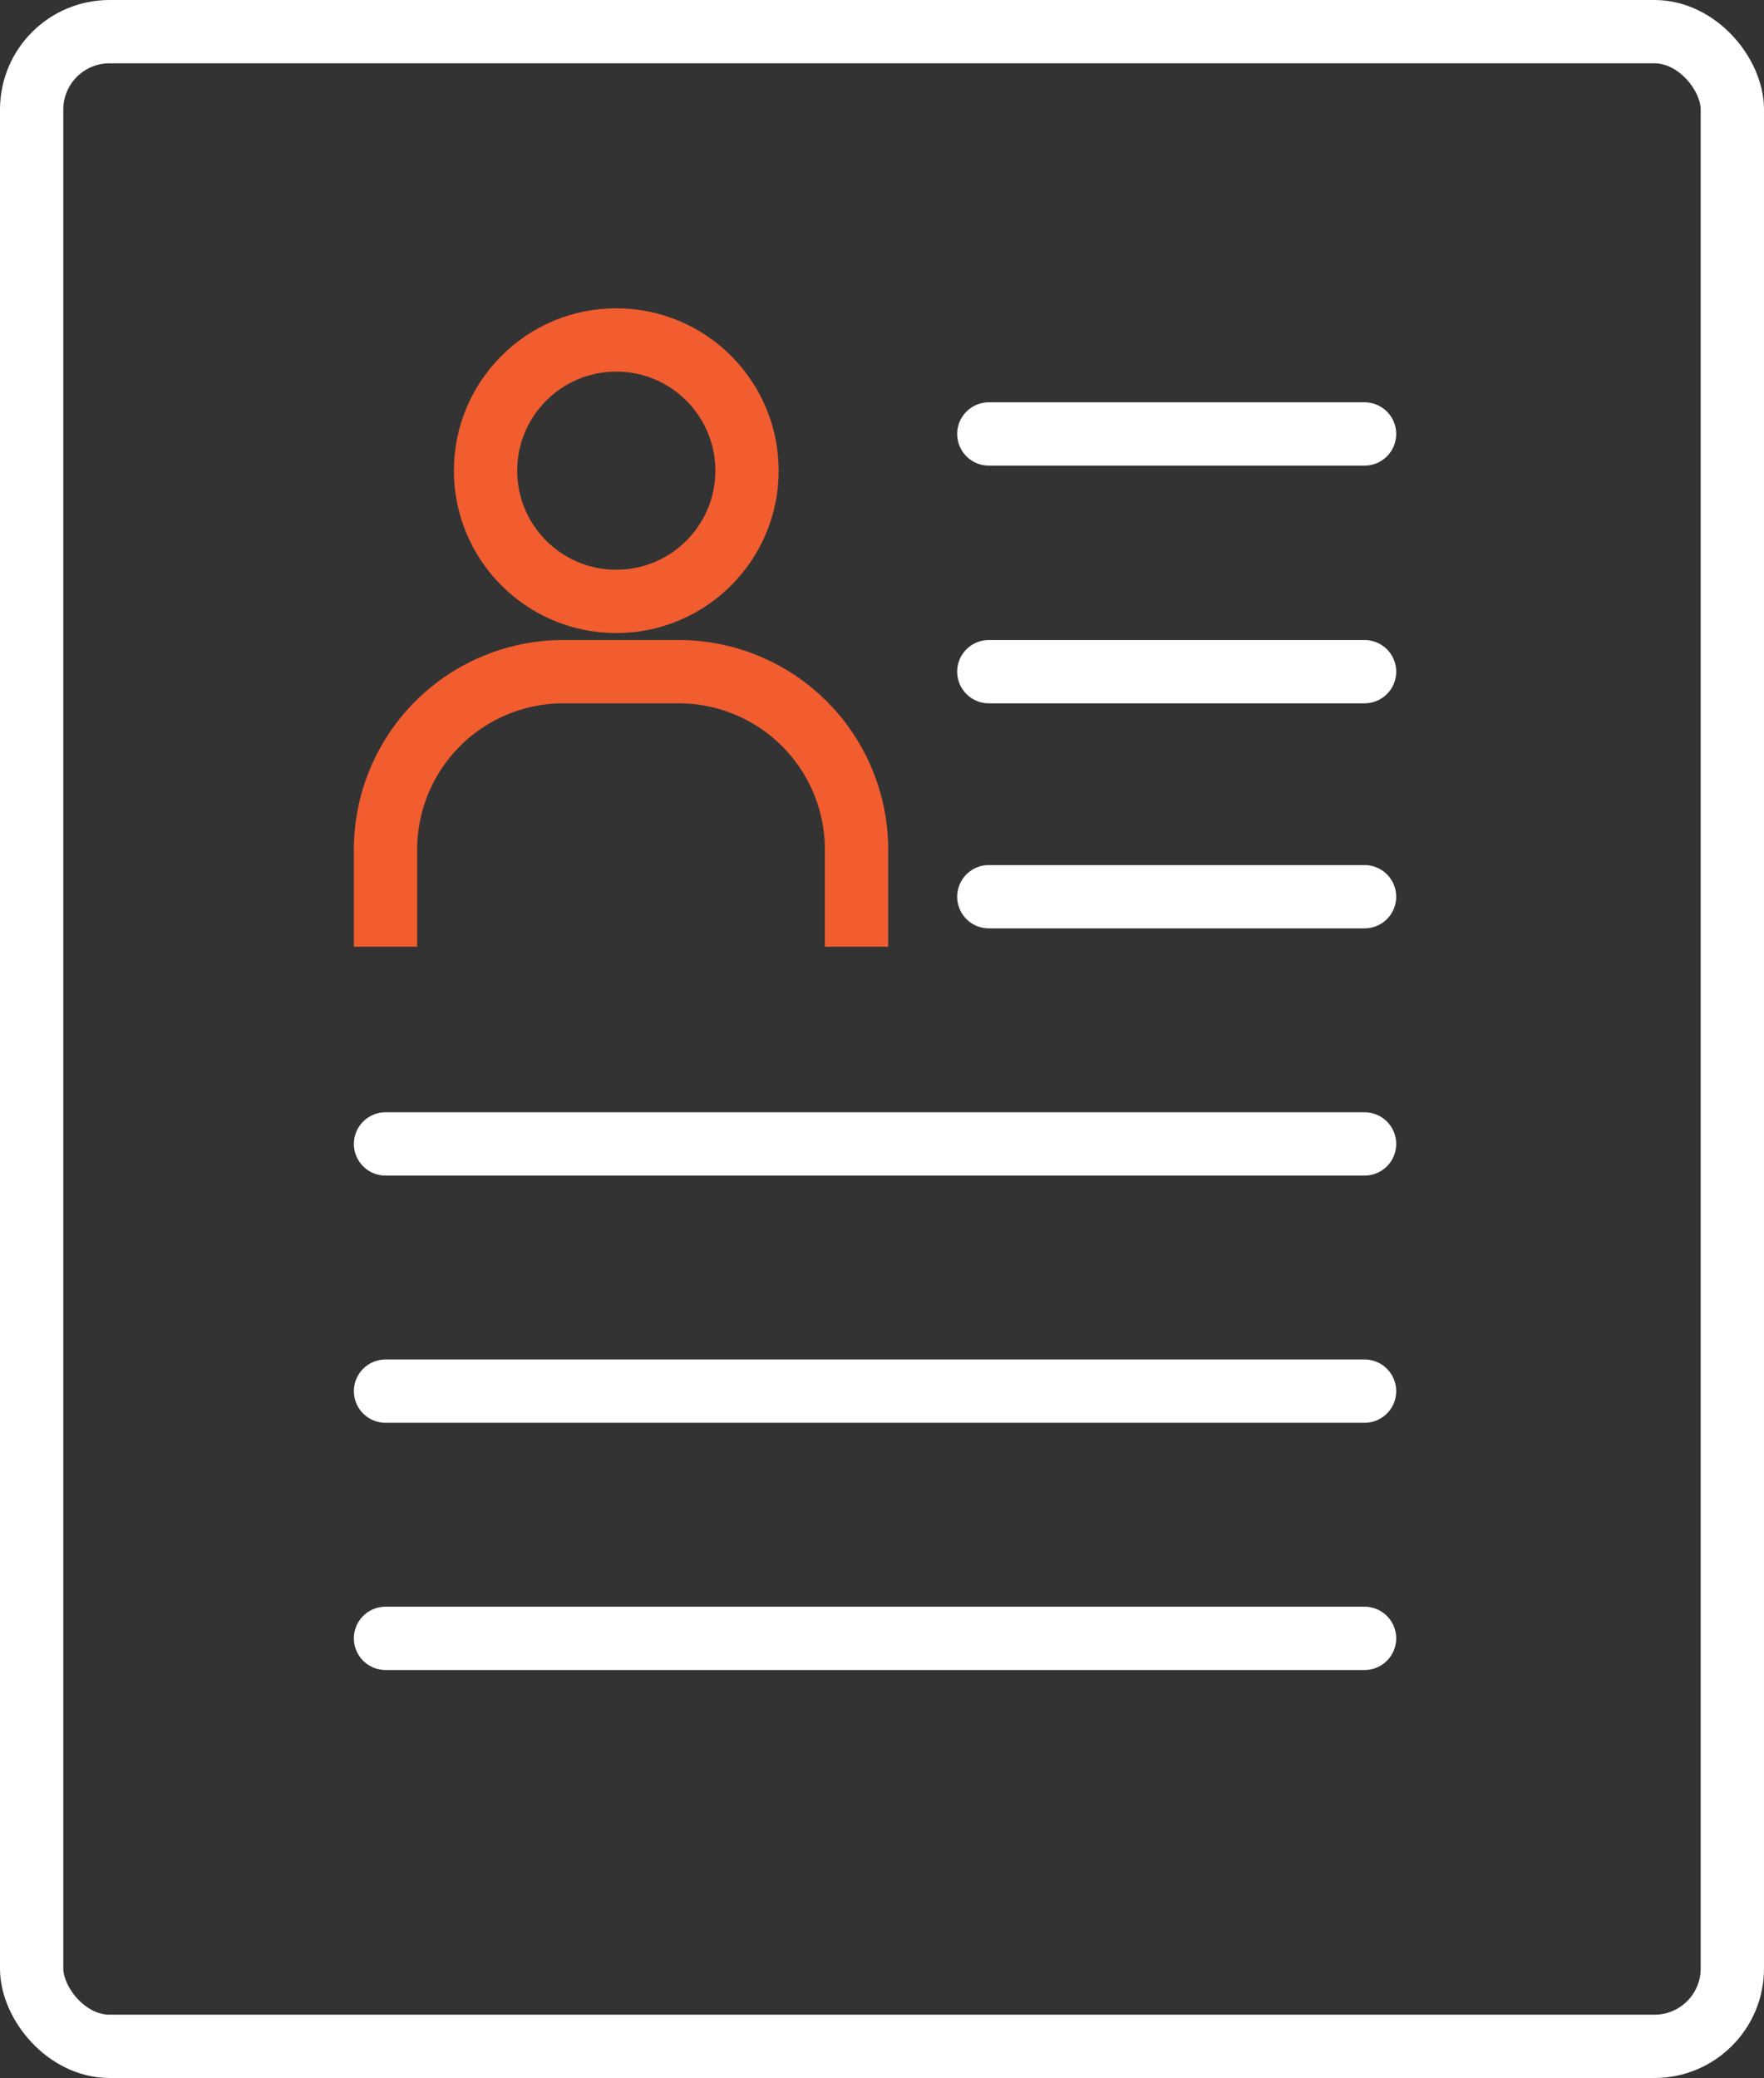 <svg xmlns="http://www.w3.org/2000/svg" viewBox="0 0 55.73 65.65"><rect x="0" y="0" width="55.73" height="65.65" fill="#333333" stroke="none"/><defs><style>.cls-1,.cls-2,.cls-3{fill:none;stroke-width:2px;}.cls-1,.cls-2{stroke:#fff;stroke-miterlimit:10;}.cls-2{stroke-linecap:round;}.cls-3{stroke:#f15d2f;}</style></defs><g id="Calque_2" data-name="Calque 2"><g id="Calque_1-2" data-name="Calque 1"><g id="Groupe_15" data-name="Groupe 15"><rect id="Rectangle_30" data-name="Rectangle 30" class="cls-1" x="1" y="1" width="53.73" height="63.65" rx="2.46"/><line id="Ligne_2" data-name="Ligne 2" class="cls-2" x1="12.18" y1="36.14" x2="43.11" y2="36.14"/><line id="Ligne_3" data-name="Ligne 3" class="cls-2" x1="31.24" y1="28.33" x2="43.11" y2="28.33"/><line id="Ligne_4" data-name="Ligne 4" class="cls-2" x1="31.24" y1="21.22" x2="43.11" y2="21.22"/><line id="Ligne_5" data-name="Ligne 5" class="cls-2" x1="31.24" y1="13.71" x2="43.11" y2="13.71"/><line id="Ligne_6" data-name="Ligne 6" class="cls-2" x1="12.18" y1="43.95" x2="43.11" y2="43.95"/><line id="Ligne_7" data-name="Ligne 7" class="cls-2" x1="12.18" y1="51.76" x2="43.11" y2="51.76"/><g id="Groupe_14" data-name="Groupe 14"><path id="Tracé_11" data-name="Tracé 11" class="cls-3" d="M12.18,29.91V26.84a5.62,5.62,0,0,1,5.61-5.62h3.65a5.62,5.62,0,0,1,5.62,5.62v3.07"/><circle id="Ellipse_9" data-name="Ellipse 9" class="cls-3" cx="19.47" cy="14.87" r="4.13"/></g></g></g></g></svg>